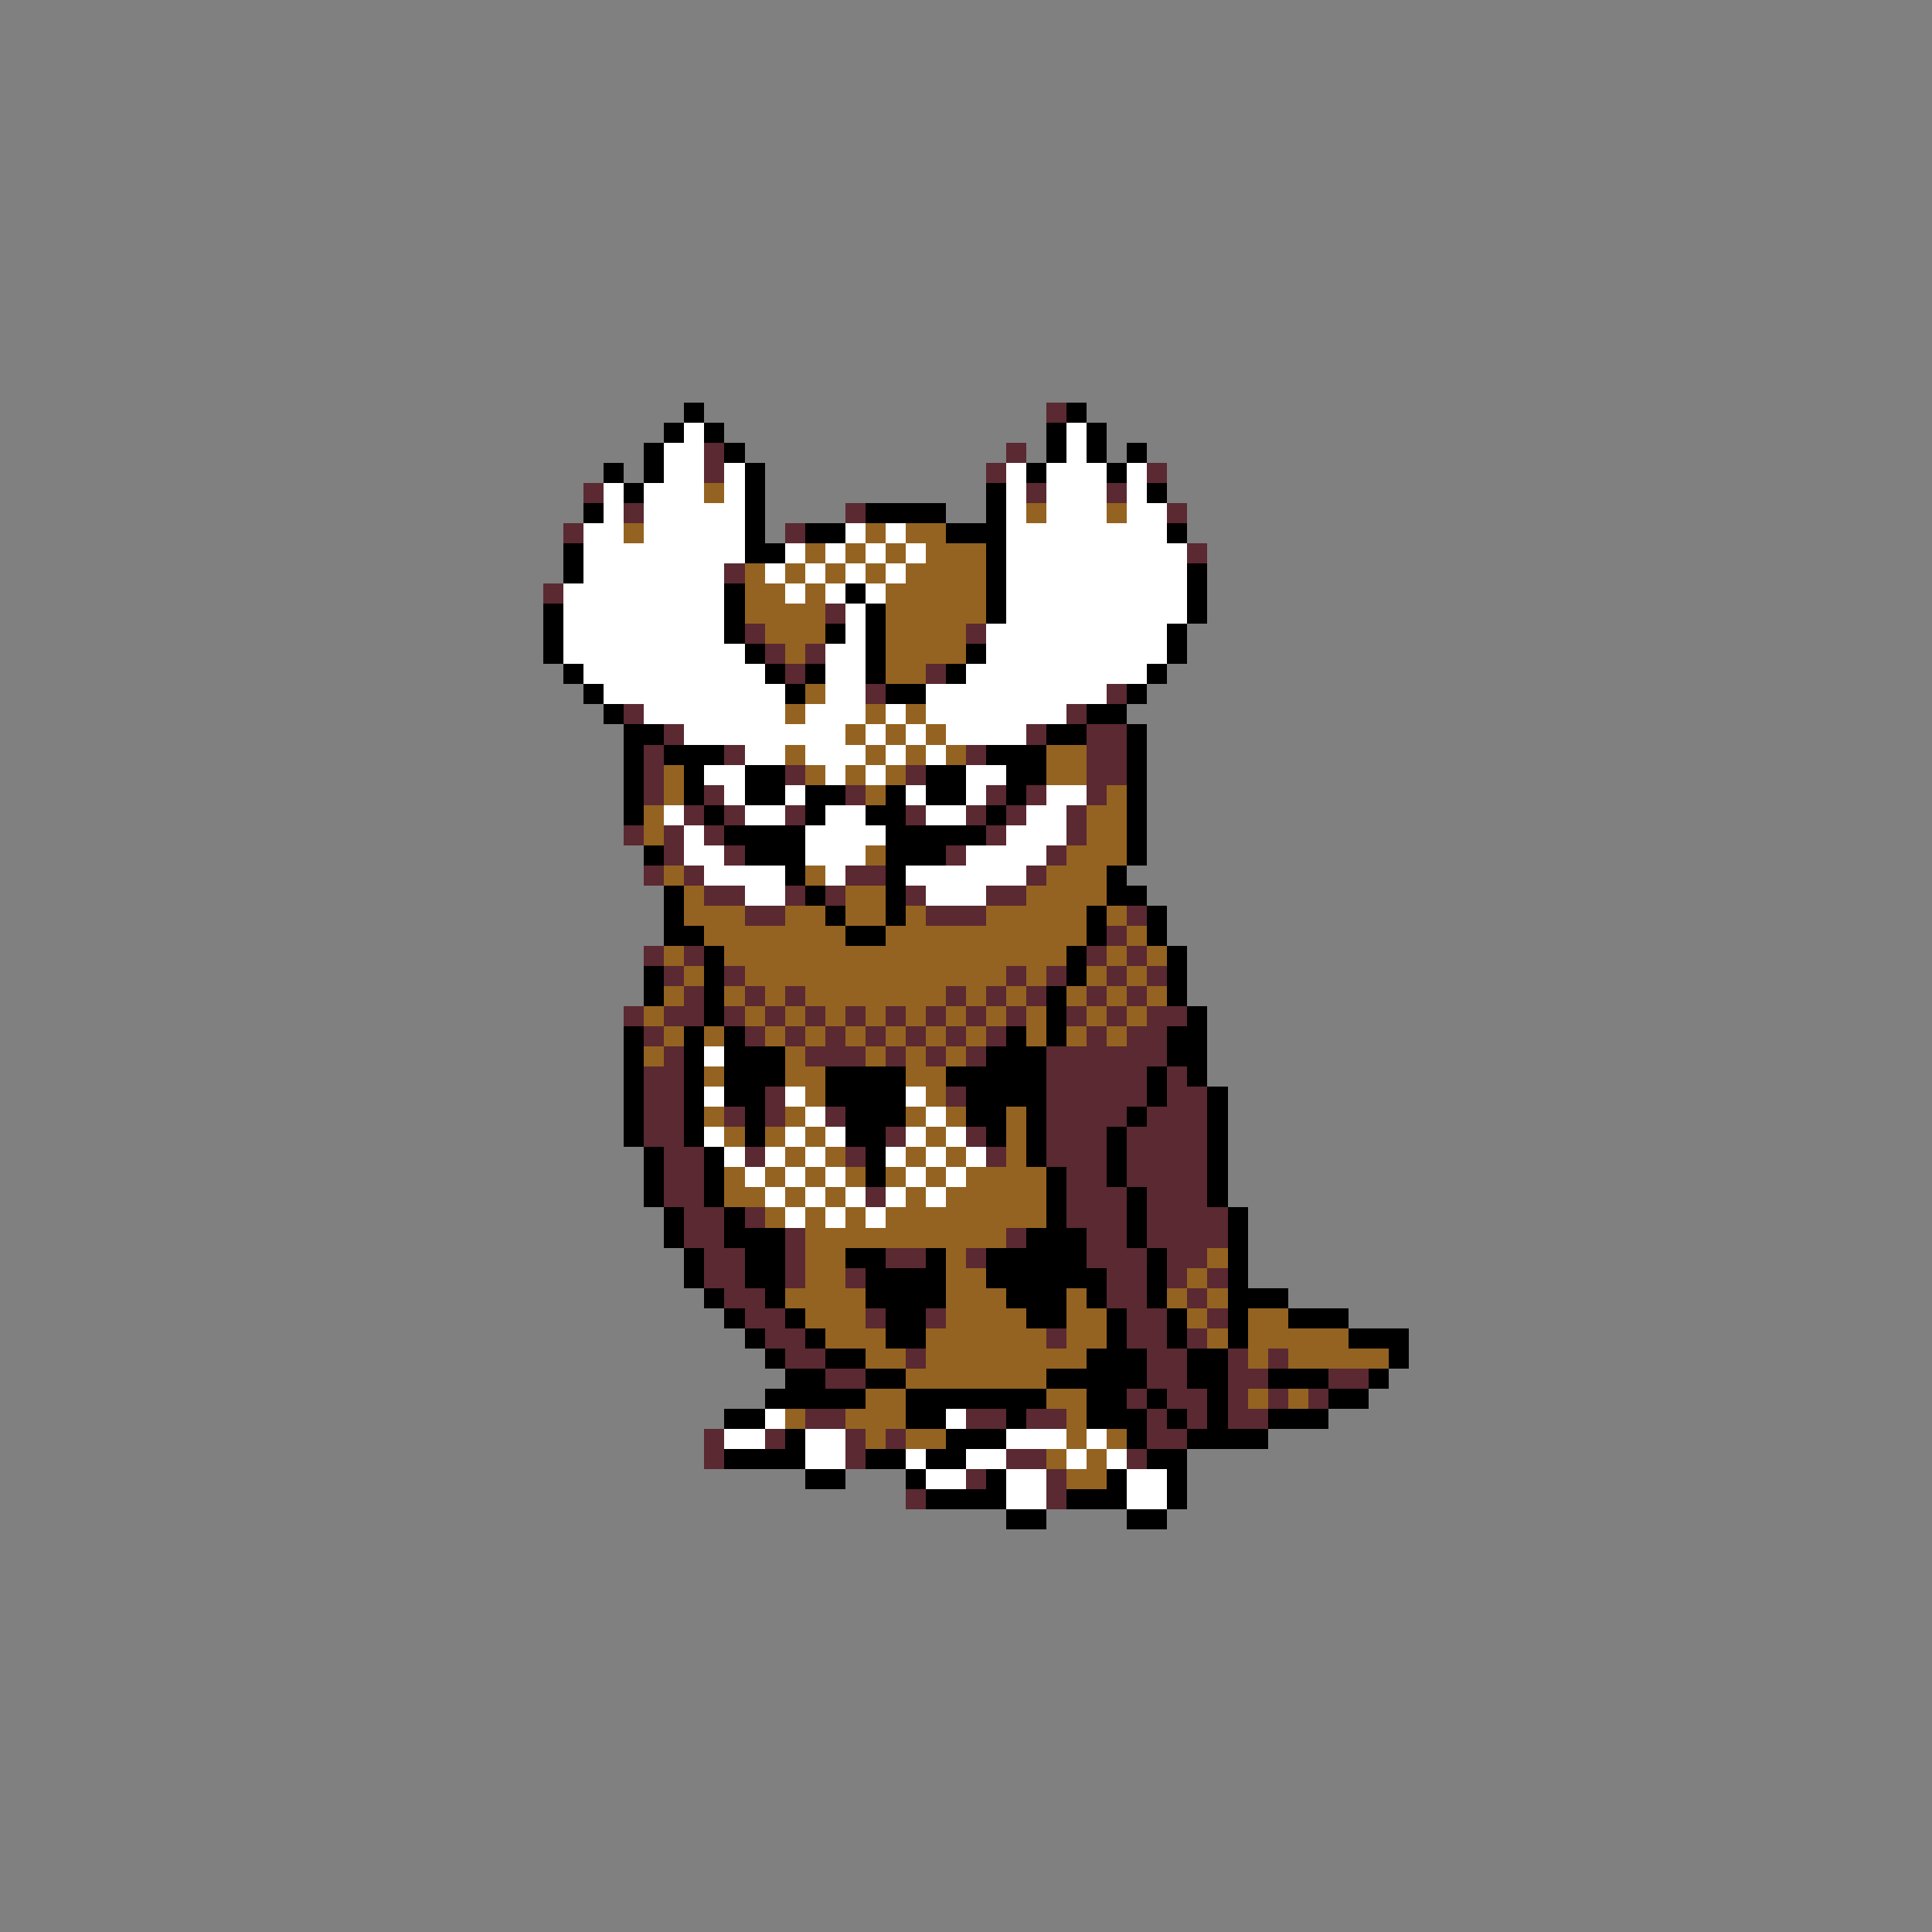 <svg xmlns="http://www.w3.org/2000/svg" viewBox="0 -0.5 96 96" shape-rendering="crispEdges">
<rect x="0" y="-0.5" width="96" height="96" fill="#808080" stroke="none"/>
<path stroke="#000000" d="M34 20h1M53 20h1M33 21h1M35 21h1M52 21h1M54 21h1M32 22h1M36 22h1M52 22h1M54 22h1M56 22h1M30 23h1M32 23h1M37 23h1M51 23h1M55 23h1M31 24h1M37 24h1M49 24h1M57 24h1M29 25h1M37 25h1M43 25h4M49 25h1M37 26h1M40 26h2M47 26h3M58 26h1M28 27h1M37 27h2M49 27h1M28 28h1M49 28h1M59 28h1M36 29h1M42 29h1M49 29h1M59 29h1M27 30h1M36 30h1M43 30h1M49 30h1M59 30h1M27 31h1M36 31h1M41 31h1M43 31h1M58 31h1M27 32h1M37 32h1M43 32h1M48 32h1M58 32h1M28 33h1M38 33h1M40 33h1M43 33h1M47 33h1M57 33h1M29 34h1M39 34h1M44 34h2M56 34h1M30 35h1M54 35h2M31 36h2M52 36h2M56 36h1M31 37h1M33 37h3M49 37h3M56 37h1M31 38h1M34 38h1M37 38h2M46 38h2M50 38h2M56 38h1M31 39h1M34 39h1M37 39h2M40 39h2M44 39h1M46 39h2M50 39h1M56 39h1M31 40h1M35 40h1M40 40h1M43 40h2M49 40h1M56 40h1M36 41h4M44 41h5M56 41h1M32 42h1M37 42h3M44 42h3M56 42h1M39 43h1M44 43h1M55 43h1M33 44h1M40 44h1M44 44h1M55 44h2M33 45h1M41 45h1M44 45h1M54 45h1M57 45h1M33 46h2M42 46h2M54 46h1M57 46h1M35 47h1M53 47h1M58 47h1M32 48h1M35 48h1M53 48h1M58 48h1M32 49h1M35 49h1M52 49h1M58 49h1M35 50h1M52 50h1M59 50h1M31 51h1M34 51h1M36 51h1M50 51h1M52 51h1M58 51h2M31 52h1M34 52h1M36 52h3M49 52h3M58 52h2M31 53h1M34 53h1M36 53h3M41 53h4M47 53h5M57 53h1M59 53h1M31 54h1M34 54h1M36 54h2M41 54h4M48 54h4M57 54h1M60 54h1M31 55h1M34 55h1M37 55h1M42 55h3M48 55h2M51 55h1M56 55h1M60 55h1M31 56h1M34 56h1M37 56h1M42 56h2M49 56h1M51 56h1M55 56h1M60 56h1M32 57h1M35 57h1M43 57h1M51 57h1M55 57h1M60 57h1M32 58h1M35 58h1M43 58h1M52 58h1M55 58h1M60 58h1M32 59h1M35 59h1M52 59h1M56 59h1M60 59h1M33 60h1M36 60h1M52 60h1M56 60h1M61 60h1M33 61h1M36 61h3M51 61h3M56 61h1M61 61h1M34 62h1M37 62h2M42 62h2M46 62h1M49 62h5M57 62h1M61 62h1M34 63h1M37 63h2M43 63h4M49 63h6M57 63h1M61 63h1M35 64h1M38 64h1M43 64h4M50 64h3M54 64h1M57 64h1M61 64h3M36 65h1M39 65h1M44 65h2M51 65h2M55 65h1M58 65h1M61 65h1M64 65h3M37 66h1M40 66h1M44 66h2M55 66h1M58 66h1M61 66h1M67 66h3M38 67h1M41 67h2M54 67h3M59 67h2M69 67h1M39 68h2M43 68h2M52 68h5M59 68h2M63 68h3M68 68h1M38 69h5M45 69h7M54 69h2M57 69h1M60 69h1M66 69h2M36 70h2M45 70h2M50 70h1M54 70h3M58 70h1M60 70h1M63 70h3M39 71h1M47 71h3M56 71h1M59 71h4M36 72h4M43 72h2M46 72h2M57 72h2M40 73h2M45 73h1M49 73h1M55 73h1M58 73h1M46 74h4M53 74h3M58 74h1M50 75h2M56 75h2" />
<path stroke="#5a2931" d="M52 20h1M35 22h1M50 22h1M35 23h1M49 23h1M57 23h1M29 24h1M51 24h1M55 24h1M31 25h1M42 25h1M58 25h1M28 26h1M39 26h1M59 27h1M36 28h1M27 29h1M41 30h1M37 31h1M48 31h1M38 32h1M40 32h1M39 33h1M46 33h1M43 34h1M55 34h1M31 35h1M53 35h1M33 36h1M51 36h1M54 36h2M32 37h1M36 37h1M48 37h1M54 37h2M32 38h1M39 38h1M45 38h1M54 38h2M32 39h1M35 39h1M42 39h1M49 39h1M51 39h1M54 39h1M34 40h1M36 40h1M39 40h1M45 40h1M48 40h1M50 40h1M53 40h1M31 41h1M33 41h1M35 41h1M49 41h1M53 41h1M33 42h1M36 42h1M47 42h1M52 42h1M32 43h1M34 43h1M42 43h2M51 43h1M35 44h2M39 44h1M41 44h1M45 44h1M49 44h2M37 45h2M46 45h3M56 45h1M55 46h1M32 47h1M34 47h1M54 47h1M56 47h1M33 48h1M36 48h1M50 48h1M52 48h1M55 48h1M57 48h1M34 49h1M37 49h1M39 49h1M47 49h1M49 49h1M51 49h1M54 49h1M56 49h1M31 50h1M33 50h2M36 50h1M38 50h1M40 50h1M42 50h1M44 50h1M46 50h1M48 50h1M50 50h1M53 50h1M55 50h1M57 50h2M32 51h1M37 51h1M39 51h1M41 51h1M43 51h1M45 51h1M47 51h1M49 51h1M54 51h1M56 51h2M33 52h1M40 52h3M44 52h1M46 52h1M48 52h1M52 52h6M32 53h2M52 53h5M58 53h1M32 54h2M38 54h1M47 54h1M52 54h5M58 54h2M32 55h2M36 55h1M38 55h1M41 55h1M52 55h4M57 55h3M32 56h2M44 56h1M48 56h1M52 56h3M56 56h4M33 57h2M37 57h1M42 57h1M49 57h1M52 57h3M56 57h4M33 58h2M53 58h2M56 58h4M33 59h2M43 59h1M53 59h3M57 59h3M34 60h2M37 60h1M53 60h3M57 60h4M34 61h2M39 61h1M50 61h1M54 61h2M57 61h4M35 62h2M39 62h1M44 62h2M48 62h1M54 62h3M58 62h2M35 63h2M39 63h1M42 63h1M55 63h2M58 63h1M60 63h1M36 64h2M55 64h2M59 64h1M37 65h2M43 65h1M46 65h1M56 65h2M60 65h1M38 66h2M52 66h1M56 66h2M59 66h1M39 67h2M45 67h1M57 67h2M61 67h1M63 67h1M41 68h2M57 68h2M61 68h2M66 68h2M56 69h1M58 69h2M61 69h1M63 69h1M65 69h1M40 70h2M48 70h2M51 70h2M57 70h1M59 70h1M61 70h2M35 71h1M38 71h1M42 71h1M44 71h1M57 71h2M35 72h1M42 72h1M50 72h2M56 72h1M48 73h1M52 73h1M45 74h1M52 74h1" />
<path stroke="#ffffff" d="M34 21h1M53 21h1M33 22h2M53 22h1M33 23h2M36 23h1M50 23h1M52 23h3M56 23h1M30 24h1M32 24h3M36 24h1M50 24h1M52 24h3M56 24h1M30 25h1M32 25h5M50 25h1M52 25h3M56 25h2M29 26h2M32 26h5M42 26h1M44 26h1M50 26h8M29 27h8M39 27h1M41 27h1M43 27h1M45 27h1M50 27h9M29 28h7M38 28h1M40 28h1M42 28h1M44 28h1M50 28h9M28 29h8M39 29h1M41 29h1M43 29h1M50 29h9M28 30h8M42 30h1M50 30h9M28 31h8M42 31h1M49 31h9M28 32h9M41 32h2M49 32h9M29 33h9M41 33h2M48 33h9M30 34h9M41 34h2M46 34h9M32 35h7M40 35h3M44 35h1M46 35h7M34 36h8M43 36h1M45 36h1M47 36h4M37 37h2M40 37h3M44 37h1M46 37h1M35 38h2M41 38h1M43 38h1M48 38h2M36 39h1M39 39h1M45 39h1M48 39h1M52 39h2M33 40h1M37 40h2M41 40h2M46 40h2M51 40h2M34 41h1M40 41h4M50 41h3M34 42h2M40 42h3M48 42h4M35 43h4M41 43h1M45 43h6M37 44h2M46 44h3M35 52h1M35 54h1M39 54h1M45 54h1M40 55h1M46 55h1M35 56h1M39 56h1M41 56h1M45 56h1M47 56h1M36 57h1M38 57h1M40 57h1M44 57h1M46 57h1M48 57h1M37 58h1M39 58h1M41 58h1M45 58h1M47 58h1M38 59h1M40 59h1M42 59h1M44 59h1M46 59h1M39 60h1M41 60h1M43 60h1M38 70h1M47 70h1M36 71h2M40 71h2M50 71h3M54 71h1M40 72h2M45 72h1M48 72h2M53 72h1M55 72h1M46 73h2M50 73h2M56 73h2M50 74h2M56 74h2" />
<path stroke="#946321" d="M35 24h1M51 25h1M55 25h1M31 26h1M43 26h1M45 26h2M40 27h1M42 27h1M44 27h1M46 27h3M37 28h1M39 28h1M41 28h1M43 28h1M45 28h4M37 29h2M40 29h1M44 29h5M37 30h4M44 30h5M38 31h3M44 31h4M39 32h1M44 32h4M44 33h2M40 34h1M39 35h1M43 35h1M45 35h1M42 36h1M44 36h1M46 36h1M39 37h1M43 37h1M45 37h1M47 37h1M52 37h2M33 38h1M40 38h1M42 38h1M44 38h1M52 38h2M33 39h1M43 39h1M55 39h1M32 40h1M54 40h2M32 41h1M54 41h2M43 42h1M53 42h3M33 43h1M40 43h1M52 43h3M34 44h1M42 44h2M51 44h4M34 45h3M39 45h2M42 45h2M45 45h1M49 45h5M55 45h1M35 46h7M44 46h10M56 46h1M33 47h1M36 47h17M55 47h1M57 47h1M34 48h1M37 48h13M51 48h1M54 48h1M56 48h1M33 49h1M36 49h1M38 49h1M40 49h7M48 49h1M50 49h1M53 49h1M55 49h1M57 49h1M32 50h1M37 50h1M39 50h1M41 50h1M43 50h1M45 50h1M47 50h1M49 50h1M51 50h1M54 50h1M56 50h1M33 51h1M35 51h1M38 51h1M40 51h1M42 51h1M44 51h1M46 51h1M48 51h1M51 51h1M53 51h1M55 51h1M32 52h1M39 52h1M43 52h1M45 52h1M47 52h1M35 53h1M39 53h2M45 53h2M40 54h1M46 54h1M35 55h1M39 55h1M45 55h1M47 55h1M50 55h1M36 56h1M38 56h1M40 56h1M46 56h1M50 56h1M39 57h1M41 57h1M45 57h1M47 57h1M50 57h1M36 58h1M38 58h1M40 58h1M42 58h1M44 58h1M46 58h1M48 58h4M36 59h2M39 59h1M41 59h1M45 59h1M47 59h5M38 60h1M40 60h1M42 60h1M44 60h8M40 61h10M40 62h2M47 62h1M60 62h1M40 63h2M47 63h2M59 63h1M39 64h4M47 64h3M53 64h1M58 64h1M60 64h1M40 65h3M47 65h4M53 65h2M59 65h1M62 65h2M41 66h3M46 66h6M53 66h2M60 66h1M62 66h5M43 67h2M46 67h8M62 67h1M64 67h5M45 68h7M43 69h2M52 69h2M62 69h1M64 69h1M39 70h1M42 70h3M53 70h1M43 71h1M45 71h2M53 71h1M55 71h1M52 72h1M54 72h1M53 73h2" />
</svg>